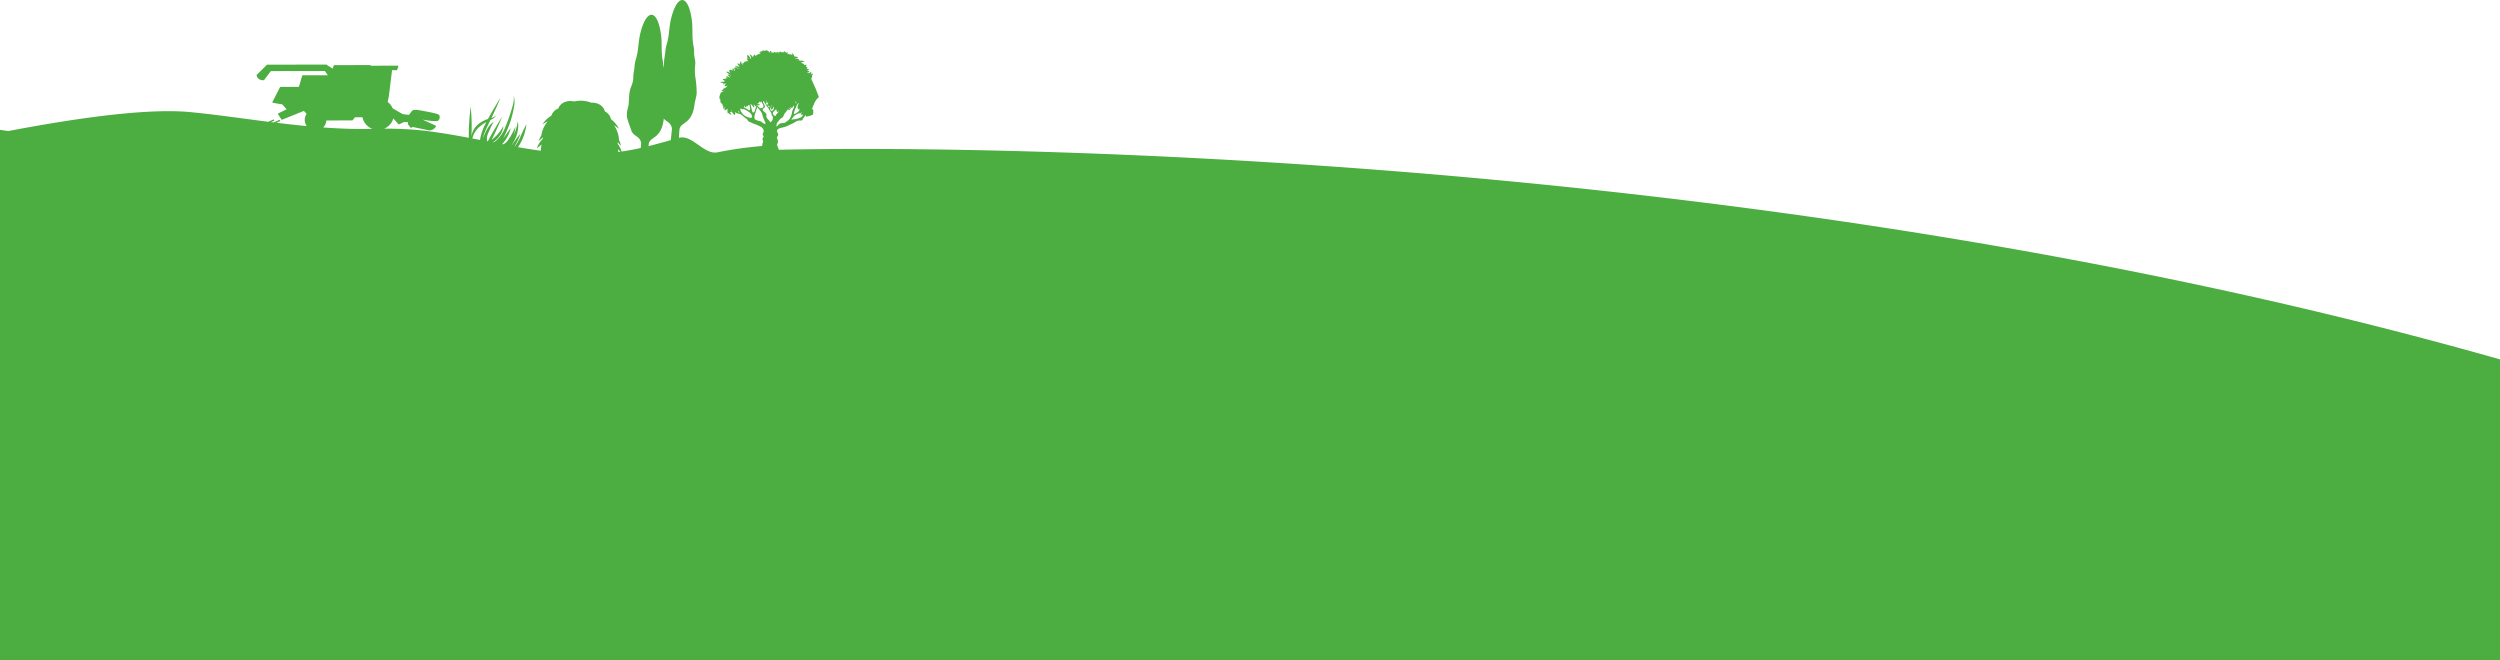 <svg xmlns="http://www.w3.org/2000/svg" viewBox="0 0 1920 506.974"><defs><style>.a{fill:#4cad40;}</style></defs><title>veggi-bg-right_g_flip</title><path class="a" d="M1920,506.978H0V99.743c2.021.284,4.159.579,6.427.885C45.2,93.282,108.518,82.512,146.14,86.1c19,1.826,39.136,4.789,59.914,7.433l3.727-1.67a.547.547,0,0,1,.722.265.531.531,0,0,1-.257.7h-.012l-2.122.951h.011c.716.093,1.412.166,2.129.258l4.178-1.872a.551.551,0,0,1,.722.266.531.531,0,0,1-.258.7h-.012l-2.574,1.153h.01c7.682.94,15.463,1.806,23.267,2.55a8.08,8.08,0,0,1-.069-9.392l-2.131-2.268-16.616,6.721a1.025,1.025,0,0,1-.2.028.536.536,0,0,1-.471-.248l-2.493-3.885a.533.533,0,0,1-.052-.413.512.512,0,0,1,.277-.337l6.277-3.112-3.282-3.742-.164-.045-6.984-1.165a.51.51,0,0,1-.444-.568v0a.534.534,0,0,1,.055-.175L215,67.055a.557.557,0,0,1,.479-.309l14.11-.029,2.445-8.5a.5.5,0,0,1,.5-.384l19.241-.039-2.266-3.24-41.528.069-5.072,6.748a.617.617,0,0,1-.344.206,4.333,4.333,0,0,1-.729.055,4.883,4.883,0,0,1-2.942-.955,4.448,4.448,0,0,1-1.813-2.793.517.517,0,0,1,.153-.438l7.665-7.614a.5.5,0,0,1,.379-.148l45.167-.083a1.282,1.282,0,0,1,.274.07l4.713,3.035.9-2.333a.538.538,0,0,1,.5-.345l27.308-.05a.509.509,0,0,1,.531.484h0v.027l20.673-.077a.634.634,0,0,1,.451.224.566.566,0,0,1,.087.488l-.828,2.429a.5.5,0,0,1-.5.346H301.1l-2.5,20.247c0,.018-.021.017-.021.017v.02l-.847,4.139A11.914,11.914,0,0,1,301.6,83.3c.073.022.131-.013.185.01.68.407,6.656,3.877,7.487,4.349l4.8.584,2.275-3c.022-.037.059-.072.081-.108l.039-.054c.04-.036.114-.032.152-.048a1.926,1.926,0,0,1,.993-.525,10.4,10.4,0,0,1,3.844.07c.461.078,1.013.183,1.6.269,4,.728,10.038,1.769,13.174,2.86.789.242,1.63.829,1.412,2.862a2.569,2.569,0,0,1-2.431,2.439c-.3,0-.6.026-.895.028a62.179,62.179,0,0,1-9.826-1.181l10.078,4.6a.486.486,0,0,1,.282.348.51.51,0,0,1-.08.462,9.178,9.178,0,0,1-2.195,2.153,7.792,7.792,0,0,1-2.677.751l-.168.011-12.853-2.673c-.04.073-.043.128-.1.144l-.807.441a.765.765,0,0,1-.262.061.514.514,0,0,1-.435-.208L313.4,95.581a.519.519,0,0,1-.129-.378l.127-1.369-2.983-.173-3.811,1.8a.374.374,0,0,1-.245.061.51.51,0,0,1-.4-.169l-3.893-4.4a12.052,12.052,0,0,1-7.084,7.885,260.283,260.283,0,0,1,31.108,1.564c11.6,1.4,22.837,3.327,33.936,5.429-.024-1.694,0-3.477.018-5.317a162.379,162.379,0,0,1,1.48-18.455,159.356,159.356,0,0,1,.692,18.5c-.046,1.968-.127,3.86-.237,5.639h.055a8.531,8.531,0,0,1,.053-1.393,14.538,14.538,0,0,1,5.366-9.517,22.21,22.21,0,0,1,7.322-3.9c2.14-3.978,4.191-7.4,5.806-10.146,2.137-3.552,3.592-5.823,3.8-6.141-.107.3-1.13,2.785-2.836,6.62-1.077,2.49-2.518,5.539-4.142,8.894a8.1,8.1,0,0,0,2.745-1.307,3.615,3.615,0,0,0,.8-.851,3.4,3.4,0,0,1-.556,1.073,7.328,7.328,0,0,1-2.637,2.093c-.342.169-.719.354-1.1.539-.814,1.7-1.683,3.463-2.562,5.3a58.17,58.17,0,0,0-3.361,8.768c0,.038-.021.055-.023.092.686-1.377,1.409-3.126,2.306-5.03a20.88,20.88,0,0,1,3.913-5.9,9.455,9.455,0,0,1,1.689-1.381c.424-.279.691-.427.691-.427s-.18.25-.443.646a16.17,16.17,0,0,0-1.06,1.8c-.84,1.519-1.7,3.718-2.848,6.173-1.11,2.378-1.494,6.2-.335,6.433,2.628-5.143,5.272-9.522,7.231-12.879,2.158-3.605,3.612-5.871,3.8-6.141-.108.3-1.113,2.806-2.817,6.621-1.328,3.1-3.2,7-5.3,11.3.7-.6,1.4-1.208,2.1-1.824a28.9,28.9,0,0,0,5.241-6.048c.566-.882,1-1.641,1.265-2.165.268-.508.435-.834.435-.834s-.018.335-.1.943a16.246,16.246,0,0,1-.606,2.489,16.515,16.515,0,0,1-4.76,7.171,34.193,34.193,0,0,1-2.715,2.127c1.362.256,6.786-4.314,9.6-11.547a157.869,157.869,0,0,0,5.868-16.986,24.525,24.525,0,0,0,.763-5.369,18.143,18.143,0,0,0-.045-2.006,14.8,14.8,0,0,1,.38,1.99,21.365,21.365,0,0,1-.031,5.575,76.469,76.469,0,0,1-4.929,17.592c-1.111,2.747-2.342,5.325-3.58,7.7,1.539-2.094,2.939-3.992,3.963-5.427,1.042-1.469,1.885-2.634,1.885-2.634a22.216,22.216,0,0,1-.924,3.114,27.728,27.728,0,0,1-3.75,6.939,25.523,25.523,0,0,1-2.081,2.434c4.276,1.06,10.375-13.627,10.375-13.627a29.067,29.067,0,0,1-.469,3.229,33.386,33.386,0,0,1-.829,3.416,42.117,42.117,0,0,0,2.321-6.74c.305-1.211.507-2.222.615-2.922.112-.682.188-1.092.188-1.092l.143,1.109a18.469,18.469,0,0,1,.119,3.056,24.454,24.454,0,0,1-2.48,9.8c-.9,1.87-2.724,4.877-2.736,5.1.141-.2.28-.395.424-.611,3.307-4.978,6.5-8.845,6.5-8.845a30.567,30.567,0,0,1-1.071,3.085,41.757,41.757,0,0,1-3.551,6.806c.57.1,3.309-4.29,4.5-7.2,2.291-5.514,4.693-9.888,4.693-9.888a28.677,28.677,0,0,1-.467,3.209,39.478,39.478,0,0,1-2.229,7.488,37.592,37.592,0,0,1-3.742,6.87v.02c5.821,1,11.665,1.945,17.535,2.734l.051-.982c.027-.518.092-1.073.18-1.681.094-.721.187-1.441.3-2.142-.329.262-.659.542-.953.786-.816.7-1.5,1.279-1.948,1.7l-.722.651s.131-.346.327-.912a14.915,14.915,0,0,1,1.112-2.416,19.394,19.394,0,0,1,2.994-3.972c.1-.457.233-.917.35-1.357-.232.174-.465.368-.66.542-.819.7-1.5,1.3-1.948,1.721l-.723.65s.111-.348.308-.913a16.073,16.073,0,0,1,1.127-2.416c.165-.307.369-.649.572-.972a18.821,18.821,0,0,1,.562-2.592,22.553,22.553,0,0,1,4.351-8.27l-.438.219c-1.089.574-1.99,1.085-2.6,1.445-.594.36-.959.564-.959.564s.219-.342.624-.915a21.4,21.4,0,0,1,1.981-2.333,23.3,23.3,0,0,1,4.265-3.385,8.6,8.6,0,0,1,.326-.894,8.942,8.942,0,0,1,4.216-4.241c.229-.118.475-.181.7-.281a6.207,6.207,0,0,1,.484-1.09,8.829,8.829,0,0,1,4.516-3.91,11.906,11.906,0,0,1,5.815-.683c.573.066,1.032.166,1.418.24a21.944,21.944,0,0,1,6.162-.552,22.429,22.429,0,0,1,6.876,1.472,3.718,3.718,0,0,0,.409-.014,12.14,12.14,0,0,1,5.715,1.283,8.963,8.963,0,0,1,4.08,4.357,6.369,6.369,0,0,1,.351,1.135c.235.123.452.208.683.351A8.94,8.94,0,0,1,469,90.623c.1.341.167.642.231.924a22.333,22.333,0,0,1,3.873,3.808,17.572,17.572,0,0,1,1.726,2.525c.34.611.542.994.542.994s-.337-.259-.913-.662c-.553-.436-1.395-1.039-2.437-1.73-.126-.08-.269-.181-.394-.262A23.243,23.243,0,0,1,475.1,104.9a20.991,20.991,0,0,1,.272,2.635c.182.363.355.708.485,1.027a14.246,14.246,0,0,1,.855,2.517c.137.583.23.941.23.941l-.651-.722c-.4-.466-1.02-1.113-1.76-1.894a3.473,3.473,0,0,0-.246-.254c.066.486.134.973.183,1.459a20.326,20.326,0,0,1,2.236,3.816c.313.78.523,1.4.7,1.953q7.388-1.066,14.7-2.731c.188-1.851.32-3.313.3-3.591-.668-5.744-6.061-4.963-7.68-10.252-.81-2.647-3.252-8.2-3.285-11.141-.033-4.37,1.148-6.02,1.39-8.851.291-3.444.214-7.315,1.033-10.6.816-3.155,2.541-5.947,2.485-9.24-.048-3.368.88-6.219,1.018-9.577a30.806,30.806,0,0,1,1.381-6.176c1.588-5.9,1.517-12.358,2.957-18.327,1.442-5.948,4.336-14.387,8.713-14.572l.129.007c4.336.633,6.318,9.326,7.137,15.4.836,6.087.092,12.5,1.038,18.535a29.357,29.357,0,0,1,.733,6.286c-.01.184,0,.371-.01.539a11.284,11.284,0,0,0,.532-3.431c-.048-3.367.882-6.219,1.039-9.576A28.275,28.275,0,0,1,512.39,32.9c1.57-5.906,1.5-12.361,2.942-18.328C516.775,8.628,519.668.189,524.045,0l.13.007c4.336.633,6.317,9.326,7.155,15.4.816,6.084.075,12.5,1.024,18.534a28.232,28.232,0,0,1,.732,6.285c-.192,3.353,1.231,5.994.854,9.339a38.356,38.356,0,0,0,.115,9.915,81.687,81.687,0,0,1,1.006,11.727c-.055,2.843-1.323,6.178-1.676,9-1.857,15.3-10.221,13.191-11.481,18.836-.1.4-.3,3.609-.523,6.831,10.168-2.89,19.331,13.2,29.607,11.119a298.5,298.5,0,0,1,34.117-4.843c.065-.164.147-.308.209-.455a1.16,1.16,0,0,0,.226-.767,1.744,1.744,0,0,1,.252-1.268,2.278,2.278,0,0,0,.311-.951,1.937,1.937,0,0,0-.252-.943,1.778,1.778,0,0,1,.221-2.108,1.534,1.534,0,0,0,.356-.743,1.313,1.313,0,0,0-.278-.757,1.676,1.676,0,0,1-.356-1.376,3.415,3.415,0,0,1,.4-.965,1.261,1.261,0,0,0,.254-.935c-.014-.113-.023-.28-.032-.465a2.082,2.082,0,0,0-.391-1.432,4.363,4.363,0,0,1-.543-.624,3.312,3.312,0,0,0-.829-.861,5.514,5.514,0,0,0-.943-.459c-.216-.1-.436-.19-.633-.293a38.653,38.653,0,0,0-4.24-1.763l-.512-.194a6.731,6.731,0,0,1-.943-.44c-.273-.127-.545-.252-.834-.379-.164-.065-.33-.11-.492-.174a2.721,2.721,0,0,1-1.355-.778,3.586,3.586,0,0,1-.343-.558,3.767,3.767,0,0,0-.467-.655,8.955,8.955,0,0,0-1.038-.856c-.233-.16-.483-.34-.7-.52-.392-.336-.8-.655-1.2-.974a14.983,14.983,0,0,0-2.2-1.693,6.584,6.584,0,0,0-1.887-.525,3.367,3.367,0,0,1-1.421-.539,4.064,4.064,0,0,1-1.062-1.022,5.9,5.9,0,0,1,.3,1.017c.069.466.037.763-.117.829a.343.343,0,0,1-.273-.088c.2.364.358.65.276.778-.06.071-.153.084-.319.057a.9.9,0,0,1-.254-.106,1.361,1.361,0,0,1-.326-.184l-.161-.119c-.052-.041-.105-.1-.176-.159-.107-.1-.212-.234-.335-.369a5.117,5.117,0,0,1-.564-.961,4.216,4.216,0,0,1-.227-.626,1.179,1.179,0,0,1-.478.236,2.394,2.394,0,0,1-.7.074,1.892,1.892,0,0,1-.555-.065.757.757,0,0,1,.083.172c.14.207.258.4.38.577a2.867,2.867,0,0,0,.187.251,1.244,1.244,0,0,0,.155.231c.209.29.345.519.266.665-.063.127-.362.166-.781,0a3.634,3.634,0,0,1-.627-.424,2.815,2.815,0,0,1-.561-.66.577.577,0,0,1-.531.213c-.311-.109-.57-1.554-.157-3.782a.868.868,0,0,1-.3.411c-.194.157-.444.33-.715.521-.287.17-.554.324-.784.443a.654.654,0,0,1-.56.064c-.144-.083-.184-.31-.081-.6a2.615,2.615,0,0,1,.166-.325c0-.038-.015-.093-.012-.15a1.256,1.256,0,0,1,.261-.73,3.158,3.158,0,0,1,.2-.249,3.408,3.408,0,0,1-.466-.325,4.671,4.671,0,0,1-.174.828c-.089.3-.225.489-.4.518-.149.012-.325-.166-.438-.486a2.84,2.84,0,0,1-.121-1.271,3.579,3.579,0,0,1,.128-.663c-.081.126-.178.2-.269.171-.278-.032-.435-.6-.47-1.343a1.474,1.474,0,0,1-.332-.409,2.3,2.3,0,0,1-.166-.381c-.023.092-.043.148-.1.162-.152.067-.419-.152-.692-.649a4.18,4.18,0,0,1-.164-.419,3.8,3.8,0,0,1-.142-.489,4.631,4.631,0,0,1-.087-1.175,5.489,5.489,0,0,1,.227-1.142.2.2,0,0,1-.07-.1c-.1.46-.19.771-.341.783-.075.016-.163-.064-.247-.235a.588.588,0,0,1-.068-.154l-.045-.169a1.55,1.55,0,0,1-.089-.452c-.016-.075-.011-.168-.025-.243a1.67,1.67,0,0,0,0-.3c.01-.185.039-.39.068-.609a5.085,5.085,0,0,1,.442-1.353c.065-.164.166-.307.248-.471a.1.1,0,0,0-.035-.058.88.88,0,0,1,.147-.68,2.06,2.06,0,0,1,.277-.32l.157-.142a1.041,1.041,0,0,0,.174-.121,7.737,7.737,0,0,1,.725-.463,5.321,5.321,0,0,1,1.652-.675v-.02c.041-.054.061-.089.1-.143-.152.028-.284.077-.416.108a8,8,0,0,1-.881.155c-.526.066-.856.029-.924-.122-.048-.151.206-.4.649-.655a7.011,7.011,0,0,1,.668-.357c-.184-.047-.294-.127-.3-.221-.03-.15.2-.343.567-.51s.854-.364,1.3-.621a3.6,3.6,0,0,0,.989-.784,2.3,2.3,0,0,1,.375-.407c.122-.2.219-.38.33-.578a1.519,1.519,0,0,1-.2.157,3.638,3.638,0,0,1-.779.351,2.118,2.118,0,0,1-.712.093c-.407-.021-.66-.164-.672-.313-.011-.132.105-.236.3-.376a.1.1,0,0,1-.09-.061c-.137-.207.375-.76,1.188-1.407-.26.025-.5.05-.705.076a2.3,2.3,0,0,0-.547.139,2.415,2.415,0,0,0-.708.373c-.173.121-.271.227-.344.2s-.141-.174-.053-.449a1.676,1.676,0,0,1,.288-.5c-.524.046-.893-.011-.939-.181-.014-.074.046-.163.163-.251-.169.03-.373.037-.58.063-.579.044-1.308-.218-1.207-.342.339-.466,3.219-.446,3.824-.638a1.453,1.453,0,0,1-.277-.051c-.457-.1-.729-.261-.72-.429s.294-.285.727-.389c-.926-.068-1.656-.327-1.64-.625.017-.335.865-.569,1.9-.534a1.8,1.8,0,0,1,.721-.37,3.977,3.977,0,0,1,.938-.152.356.356,0,0,1,.13-.013,4.128,4.128,0,0,1-.845-.528c-.268-.2-.407-.393-.364-.539.046-.164.292-.244.643-.226a2.94,2.94,0,0,1,1.3.369,3.055,3.055,0,0,1,1.053.816.875.875,0,0,1,.218.457c.073.022.128.045.182.066V60.4c-.052-.079-.1-.173-.154-.268a2.841,2.841,0,0,1-.184-.31c-.137-.212-.278-.424-.429-.655-.173-.232-.33-.444-.488-.64-.088-.078-.157-.174-.247-.253a2.517,2.517,0,0,0-.209-.252c-.246-.293-.438-.524-.356-.67.063-.147.38-.166.836,0,.111.044.219.086.345.149.126.082.253.163.378.261a3.211,3.211,0,0,1,.7.725c.08.111.155.227.224.346a2.056,2.056,0,0,1,.053-.331,4.1,4.1,0,0,0-.317-.317l-.245-.274q-.158-.151-.3-.316c-.214-.2-.462-.434-.71-.651-.268-.22-.518-.419-.77-.6-.108-.082-.232-.18-.34-.259a3.077,3.077,0,0,1-.3-.222c-.4-.262-.645-.46-.619-.626.046-.147.4-.22.936-.119a1.931,1.931,0,0,1,.421.115,2.531,2.531,0,0,1,.474.192,4.891,4.891,0,0,1,.988.647,3.905,3.905,0,0,1,.287.274.92.92,0,0,0-.067-.133c-.134-.287-.287-.555-.42-.824-.138-.248-.276-.48-.375-.67-.221-.4-.336-.687-.217-.813.1-.125.428-.034.84.267a.7.7,0,0,1,.125.1v-.017c-.138-.23-.22-.419-.157-.566.082-.144.31-.184.637-.1a1.555,1.555,0,0,1,.506.25,2.439,2.439,0,0,1,.515.489.492.492,0,0,0,.086.135v-.056a8.893,8.893,0,0,1,.143-1.312c.091-.349.2-.585.365-.612.151-.012.344.184.472.544a3.415,3.415,0,0,1,.205,1.441v.021l.059-.053c.115-.107.25-.193.348-.283.1-.069.174-.121.25-.172a1.4,1.4,0,0,1,.146-.308,1.181,1.181,0,0,1,.2-.29,2.417,2.417,0,0,1-.57-.123c-.3-.09-.471-.247-.462-.416,0-.315.7-.559,1.535-.621s2.862.817,2.9.689c-.4-.206-.831-.451-1.322-.663a4.94,4.94,0,0,0-1.619-.385c-.443-.043-.759-.021-.845-.174-.033-.058-.009-.168.109-.3a1.716,1.716,0,0,1,.594-.36,2.7,2.7,0,0,1,1.009-.133,4.246,4.246,0,0,1,1.213.268,4.98,4.98,0,0,1,.868.491c-.1-.172-.2-.364-.324-.574-.185-.289-.38-.576-.551-.83-.188-.251-.367-.485-.5-.677-.281-.386-.449-.674-.367-.82.1-.125.449-.069.937.216a1.421,1.421,0,0,1,.377.261,2.66,2.66,0,0,1,.391.335.442.442,0,0,1,.107.1c-.016-.057-.013-.113-.027-.168a4.153,4.153,0,0,1,.105-.981,2.618,2.618,0,0,1,.3-.747c.221-.4.492-.569.62-.506.164.065.187.361.184.753-.009.185,0,.409-.015.649-.009.167,0,.336-.01.522a1.219,1.219,0,0,0,.142-.178,2.729,2.729,0,0,1,.317-.319.7.7,0,0,0,.136-.106c.058-.033.1-.069.135-.085.171-.084.306-.1.354-.037.125.1-.023.444-.2.956a.955.955,0,0,1-.085.2c-.023.073-.027.148-.049.221a.864.864,0,0,0-.068.238c.117-.106.252-.212.369-.317a5.93,5.93,0,0,1,.545-1.16,4.809,4.809,0,0,1,1.008-1.158c.328-.242.593-.341.714-.241.089.06.1.2.054.41a7.613,7.613,0,0,1,.62-.5c.388-.3.71-.411.834-.293.143.138-.028.539-.357,1.084.532-.2.6-1.55.393-1.783-.21-.216-.613-1.073-.512-1.218a.532.532,0,0,1,.563-.1,1.948,1.948,0,0,1,.827.527,5.4,5.4,0,0,0,.6.572,10.4,10.4,0,0,0-1.143-1.231,4.083,4.083,0,0,1-.6-.626c-.137-.208-.22-.4-.138-.547a.486.486,0,0,1,.417-.179c-.033-.058-.069-.1-.1-.154-.238-.4-.356-.687-.258-.814.1-.107.429-.034.861.245a3.559,3.559,0,0,1,.67.592,4.449,4.449,0,0,1,.643.87,5.194,5.194,0,0,1,.431,1.009c.1.3.383.168.4-.2a3.465,3.465,0,0,0-.565-1.982c-.293-.478-.574-.773-.492-.915.039-.072.152-.085.353-.037a1.917,1.917,0,0,1,.76.411,3.147,3.147,0,0,1,.8,1.008c.066.149.125.3.176.455a4.26,4.26,0,0,1,.7-.578c.039-.015.077-.052.115-.068.3-.8.772-1.355,1.087-1.245.2.066.278.441.2.9.091.023.146.064.16.121.049.133-.072.312-.268.526h.094l.019-.019a4.607,4.607,0,0,1,1.215-1.2c.384-.242.685-.3.791-.182l.017.019c.042-.072.063-.145.1-.217.143-.234.3-.4.466-.386.112.006.218.105.3.275a4.2,4.2,0,0,1,2.09-1.21.932.932,0,0,1-.224.006c-.261.025-.5.03-.7.038-.41,0-.7-.037-.771-.189-.068-.133.131-.385.553-.6a3,3,0,0,1,.758-.3,4.3,4.3,0,0,1,1.009-.133h.092a.445.445,0,0,1-.049-.486c.1-.144.288-.171.53-.158a3.494,3.494,0,0,1,.791.208,2.988,2.988,0,0,1,.7.37.791.791,0,0,1,.006-.462c.042-.128.1-.18.177-.2.15-.028.311.092.49.213a.113.113,0,0,1,.022-.075c.1-.143.378-.129.744-.016a4.7,4.7,0,0,1,1.28.755,4.192,4.192,0,0,1,.983,1.111.989.989,0,0,1,.192.605h.018c-.027-.225-.05-.468-.076-.693a5.765,5.765,0,0,0-.108-.785.961.961,0,0,1,.009-.557.278.278,0,0,1,.247-.1.794.794,0,0,1,.4.151,1.655,1.655,0,0,1,.646,1.189,1.863,1.863,0,0,1,0,.334,2.589,2.589,0,0,1,1.008-.411.8.8,0,0,1,.534.064,2.27,2.27,0,0,1,.731-.463c.307-.114.544-.1.631.015.1.136.037.354-.088.609a2.758,2.758,0,0,0-.161.252,4,4,0,0,1,.555-.343,3.791,3.791,0,0,1,1.6-.4c.407,0,.663.109.713.238l.019-.017c.1-.143.324-.169.6-.117h.019a.436.436,0,0,1-.052-.413c.1-.125.323-.15.635-.079a3.269,3.269,0,0,1,1.049.556,2.6,2.6,0,0,1,.32.3c-.081-.228-.072-.4.027-.5.232-.211.833.024,1.424.482-.087-.134-.154-.249-.223-.365-.117-.247-.177-.455-.082-.58.084-.144.324-.169.635-.041a2.084,2.084,0,0,1,.944.774,2.16,2.16,0,0,1,.22.4,1.268,1.268,0,0,1,.567-.51.464.464,0,0,1,.556.029.616.616,0,0,1,.067.5,5.667,5.667,0,0,1-.2.641,1.958,1.958,0,0,1,.724,0c.314.053.491.192.522.343a.919.919,0,0,1,.328.127c.077-.032.152-.066.228-.1a1.6,1.6,0,0,1,.693-.1.543.543,0,0,1,.4.208,1.236,1.236,0,0,1,.238.066,1.579,1.579,0,0,1,.5.344,2.63,2.63,0,0,1,.317.35l-.1-.283a.805.805,0,0,0-.065-.209.9.9,0,0,1-.065-.189c-.2-.473-.349-.819-.211-.922.06-.071.17-.048.331.037a.387.387,0,0,1,.129.063.588.588,0,0,1,.142.1,2.224,2.224,0,0,1,.321.3l.157.175.155.231a3.077,3.077,0,0,1,.275.5,4.345,4.345,0,0,1,.332,1.15,1.845,1.845,0,0,1,.209-.175c.251-.172.46-.235.6-.154.109.062.156.214.127.417a2.723,2.723,0,0,1,.525-.066,1.514,1.514,0,0,1,.26-.023l.242.013a2.174,2.174,0,0,1,.4.077c.055.021.111.024.165.045a.829.829,0,0,1,.127.062c.163.083.233.163.228.254-.026.165-.366.24-.838.383a.585.585,0,0,0-.19.064.935.935,0,0,0-.2.065,2.5,2.5,0,0,0-.418.163,6.6,6.6,0,0,0-.9.475,2.473,2.473,0,0,0-.212.137,1.634,1.634,0,0,0,.285-.115,4.38,4.38,0,0,1,.921-.175,4.258,4.258,0,0,1,.964.031,3.477,3.477,0,0,1,.73.243c.4.187.592.422.529.566-.045.164-.326.206-.7.242-.186.009-.409.017-.65.023-.056,0-.113.012-.168.009.127.063.253.125.362.186.018,0,.037.02.055.021a3.123,3.123,0,0,1,.961-.265c.337-.021.574.067.622.217s-.074.35-.307.541c-.02.037-.059.053-.1.088a4.823,4.823,0,0,1,.982-.3,4.555,4.555,0,0,1,1.212-.03,4.279,4.279,0,0,1,.514.1l.22.067a.664.664,0,0,1,.2.084c.509.212.755.5.692.631-.084.162-.4.166-.862.16a.682.682,0,0,1-.186.008.835.835,0,0,0-.206.008,3.086,3.086,0,0,0-.408.016,2.58,2.58,0,0,0-.393.018.156.156,0,0,1,.048.115c.015.111-.065.219-.217.322a.89.89,0,0,1,.529.213,2.16,2.16,0,0,1,.437.488.066.066,0,0,1,.019.037.36.36,0,0,1,.1-.162c.135-.085.372-.016.64.219a1.962,1.962,0,0,1,.572.811.3.3,0,0,1,.151-.048c.166.009.325.147.4.413a.38.38,0,0,1,.031.132c.038-.036.077-.052.1-.088l.136-.123c.04-.036.079-.088.119-.124.155-.14.293-.285.461-.291a.287.287,0,0,1,.234.142.37.37,0,0,1,.066.152.472.472,0,0,1,.044.225l-.014.278a2.618,2.618,0,0,1-.109.312,1.927,1.927,0,0,1-.421.572c.722.058,1.235.215,1.279.458-.008.148-.615,1.083-.619,1.157a10.205,10.205,0,0,1,1.173-.031c.39.02.663.109.694.258s-.152.364-.513.551a5.325,5.325,0,0,1-1.151.348.338.338,0,0,0,.129.026,3.964,3.964,0,0,1,1.561.713c.339.277.473.525.391.67s-.358.132-.765.073a1.6,1.6,0,0,0-.965.341.345.345,0,0,1-.217.211c.207-.025.412-.035.581-.062.447-.033.762-.016.829.117.034.076-.01.185-.108.31.152-.066.308-.151.458-.235.116-.087.25-.173.367-.261a.9.9,0,0,0,.173-.121c.057-.033.1-.087.156-.122.388-.313.624-.563.788-.5.071.042.105.136.1.321l-.008.149a.527.527,0,0,0-.046.165,1.071,1.071,0,0,0-.063.127,1.284,1.284,0,0,1,.03.15,1.524,1.524,0,0,1-.286.859,1.894,1.894,0,0,1-.3.356l.459-.255a10.875,10.875,0,0,0,.555-.341c.327-.189.557-.325.7-.243s.147.379-.078.8a1.187,1.187,0,0,1-.216.3,2.409,2.409,0,0,1-.3.338c-.019.037-.076.052-.116.087.259.05.44.115.488.248a20.552,20.552,0,0,0-.789,2c-.141.55.657,1.987.657,1.987l2.872,6.4s-.1-.172,1.522,3.986,0-.056-3.252,7.781.061-.078-.364,5.929c-.042.585-.068,1.062-.083,1.451l-.631.474a14.63,14.63,0,0,0-1.609.632,21.546,21.546,0,0,1-2.942.7,1.72,1.72,0,0,1-.238-.4c-.082-.2-.162-.454-.263-.715a21.194,21.194,0,0,0-1.971,2.5,3.344,3.344,0,0,1-.164.307,1.9,1.9,0,0,1-1.065,1.21,3.445,3.445,0,0,1-1.286.1,6.039,6.039,0,0,0-1.024.04,6.114,6.114,0,0,0-2.03.768,23.953,23.953,0,0,1-3.744,1.962c-.513.235-1.067.5-1.582.755a20.2,20.2,0,0,1-2.834,1.23c-.473.142-.945.286-1.4.411-1.395.373-2.963.479-4.2,1.474s-.726,1.821-.274,2.756c.1.228.215.5.33.8a2.544,2.544,0,0,1-.5,2.111,6.674,6.674,0,0,0-.371.724c-.088.236.012.466.179.827a4.658,4.658,0,0,1,.552,2.633,5.643,5.643,0,0,1-.392,1.467c-.07.257-.158.531-.242.788l1.411,3.7S1283.139,95.088,1920,276.014ZM278.371,90.066l-5.78.015c-.02,0,0,.019-.022.036L270.9,92.281a.638.638,0,0,1-.437.2l-19.835.027a8.139,8.139,0,0,1-2.415,5.378c12.533.929,25.13,1.38,37.73,1.069h0A12.089,12.089,0,0,1,278.371,90.066ZM372.1,96.58c.478-.976.935-1.9,1.411-2.831a29.493,29.493,0,0,0-4.7,3.175,17.417,17.417,0,0,0-5.7,8.107c-.137.476-.252.9-.33,1.322,1.968.38,3.92.761,5.872,1.123h0c.084-.536.17-1.093.287-1.658A42.368,42.368,0,0,1,372.1,96.58Zm103.267,18.668c-.176-.194-.388-.392-.6-.607.039.69.041,1.375.043,2.083h0c.562-.083,1.141-.164,1.7-.247C476.175,116.128,475.807,115.717,475.365,115.248Zm40.657-16.53c-.528-4.528-4-5-6.222-7.6a2.831,2.831,0,0,0-.059.389c-1.874,15.3-10.239,13.19-11.5,18.829-.027.184-.082.885-.172,1.887,5.726-1.413,11.42-2.994,17.119-4.612h0C515.564,103.936,516.086,99.243,516.022,98.718ZM562.1,85.07h-.016a3.535,3.535,0,0,1-.578-.327,1.232,1.232,0,0,1-.348.241c.02,0,.037.021.055.021.2.049.385.114.55.159a.2.2,0,1,0,.335-.089Zm5.278.089a.309.309,0,0,0-.09-.079.657.657,0,0,1-.015.279.811.811,0,0,1-.628.655,4.789,4.789,0,0,0,.492.174,3.344,3.344,0,0,0,.81.155,8.284,8.284,0,0,1-.572-1.185Zm8.228-4.516h-.007a.912.912,0,0,0-.132.049,1.188,1.188,0,0,1-.615,0,.065.065,0,0,1-.054-.021c-.314.653-.652,1.068-.871,1.015-.148-.044-.212-.234-.232-.532a1.5,1.5,0,0,1-.1.162c-.081.144-.143.234-.2.323a.415.415,0,0,1-.176.176.3.3,0,0,1-.116.106c0,.018-.021.017-.021.017.008.224,0,.391-.1.479a.248.248,0,0,1-.277-.015.538.538,0,0,1-.2-.1.948.948,0,0,1-.19-.2.788.788,0,0,1-.122-.154,3.394,3.394,0,0,1-.585-.885c-.214.156-.009,1.245.093,1.772.037-.016.057-.015.094-.033l.021-.017.035.019c.043.019.085.04.127.063a16.806,16.806,0,0,1,2.387,1.3c.644.481,1.1.615,1.371.424C576.392,84.125,575.9,81.774,575.6,80.643ZM571.67,83.95c-.307-.164-.578-.308-.832-.435.014.337-.055.556-.2.605h0c-.152.048-.364-.131-.593-.4a8.755,8.755,0,0,1-.518-.735c.017.019.015.057.033.1.077.283.121.507,0,.631-.118.107-.376.074-.68-.147a2.129,2.129,0,0,1-.214-.2.384.384,0,0,1-.334.021,2.036,2.036,0,0,1,.115.637c.222.365.377.616.3.759-.019.019-.04.036-.058.035a9.73,9.73,0,0,0,2.746,3.656,11.038,11.038,0,0,0,4.284,1.952c.9.14,1.468.038,1.687-.266.217-.322.057-1.093-.034-1.5l-.028-.132c-.388-1.794-3.555-3.464-5.669-4.58Zm8.875-3.062a.242.242,0,0,1,.012.1,1.271,1.271,0,0,1-.067.611c-.063.128-.141.2-.215.194-.092,0-.164-.065-.231-.179a3.668,3.668,0,0,1-.281-.387c-.1-.153-.242-.328-.4-.542s-.33-.444-.52-.716c.015.057.031.132.045.208.059.282.12.544.16.788.062.226.106.453.152.641.073.4.1.673-.057.758-.135.085-.408-.039-.705-.39a2.863,2.863,0,0,1-.411-.653,1.511,1.511,0,0,1-.134-.322c-.134.067-.35-.036-.562-.271a1.652,1.652,0,0,1-.307-.517,2.524,2.524,0,0,1-.139-.547,2.979,2.979,0,0,1-.452.5c.028.185.09.431.15.7.381,1.622,1.06,4.646,1.258,5.12a.719.719,0,0,0,.7.408c.26,0,.884-.195,1.235-1.609.115-.4.244-.824.38-1.226.066-.181.131-.363.2-.548.2-.639.4-1.281.534-1.7-.1-.134-.218-.285-.34-.42ZM579.43,89.45l-.007.15a3.689,3.689,0,0,0,.292,1.892,2.455,2.455,0,0,0,1.3.775c.091.041.2.085.294.128a12.561,12.561,0,0,0,1.411.407,7.474,7.474,0,0,1,1.882.619,4.6,4.6,0,0,1,.841.62c.692.576,1.5,1.212,2.2,1.007h0a.349.349,0,0,0,.234-.188c.167-.363-.223-1.089-.51-1.629-.1-.206-.2-.383-.252-.514-.133-.341-.282-.684-.413-1.023a19.479,19.479,0,0,1-.9-2.409l-.188-.679a7.783,7.783,0,0,0-.864-2.331c-.515-.808-1.577-2.186-3.115-4.069-.088.255-.2.584-.35.948-.672,1.967-1.847,5.277-1.845,6.3Zm6.087-10.134h0a.162.162,0,0,1-.092.013c-.224-.011-.368-.465-.407-1.136-.116-.265-.25-.533-.333-.742a4.23,4.23,0,0,0-.025.464c-.01.2.018.393.011.54a.351.351,0,0,1-.108.273c-.076.052-.187.029-.312-.072a1.4,1.4,0,0,1-.4-.541.23.23,0,0,1-.1.088c-.134.069-.333-.036-.523-.328a2.066,2.066,0,0,1-1.675,1.809,5.2,5.2,0,0,0,1.082.392c.551.141.957.18,1,.331.014.074-.065.181-.255.266a2.114,2.114,0,0,1-.813.217,3.6,3.6,0,0,1-1.239-.121.119.119,0,0,0-.073-.022c.191.178.406.393.635.629.176.175.354.334.53.509.055.041.106.118.177.176.372.373,1.046,1.078,1.469,1.063.838-.049,1.934-.384,2.231-1.091.228-.528-.169-1.385-.553-2.223-.053-.151-.143-.321-.222-.493Zm4.406-.382h0a.16.16,0,0,1-.049-.132.386.386,0,0,1-.465-.025c-.018,0-.035-.019-.054-.041-.178.233-.387.316-.533.252a.6.6,0,0,1-.251-.514,7.97,7.97,0,0,1,.094-1.464c-.074,0-.261.378-.369.631a.448.448,0,0,1,.011.167c0,.3.01.523.02.709.027.167.058.3.089.431a.6.6,0,0,1,.029.152.163.163,0,0,1-.007.13.126.126,0,0,1-.116.068c-.019.019-.075.016-.113.014a18.126,18.126,0,0,0,.974,1.667,5.28,5.28,0,0,1,.673-1.508,2.7,2.7,0,0,1,.261-.378.281.281,0,0,1-.189-.158Zm.313,2.522h0c-.107-.1-.058-.319.088-.61a2.752,2.752,0,0,1-.76.662,3.782,3.782,0,0,0,.708.688,3.652,3.652,0,0,1,.476.471l.013-.259a4.4,4.4,0,0,1,.162-.939c.022-.075.064-.147.085-.219-.361.264-.662.326-.767.207Zm.8,3.314c-.136-.229-.253-.476-.372-.688a4.407,4.407,0,0,0-1.091-1.543,16.278,16.278,0,0,1-1.851-2.923c-.2-.382-.389-.708-.527-.939a.255.255,0,0,1-.2-.046.482.482,0,0,1-.144-.434c-.036-.04-.088-.079-.141-.138a2.329,2.329,0,0,1-.449-.674c-.04.036-.06.071-.1.107a5.776,5.776,0,0,1-.175.864c.066.154.152.288.218.438a19.562,19.562,0,0,1,1.3,2.858c.052.782-.468,1.127-.987,1.451a3.382,3.382,0,0,0-.68.559c-.478.607.317,1.429.793,1.919l.072.06a5.536,5.536,0,0,0,.549.512,3.764,3.764,0,0,1,1.381,1.691,2.265,2.265,0,0,1-.027.872,2.627,2.627,0,0,0-.031.927h-.011a5.012,5.012,0,0,0,1.519,2.273c.211.212.423.43.6.645a1.778,1.778,0,0,1,.209.271c.261.329.7.89.937.938.329.073.512-.233.715-.539a.794.794,0,0,1,.1-.162,4.382,4.382,0,0,0,.96-3.055,2.219,2.219,0,0,0-.492-.919c-.1-.154-.207-.312-.309-.479a4.279,4.279,0,0,1-.373-1.4,3.22,3.22,0,0,0-.809-1.623,5.6,5.6,0,0,1-.578-.822Zm3.051-3.219h-.01a3.151,3.151,0,0,1-.121.9,5.813,5.813,0,0,1-1.226,1.777c-.168.028-.363-.169-.511-.548a2.883,2.883,0,0,1-.131-.7,7.33,7.33,0,0,1,.386-1.653c.123-.194.109-.663-.017-.744-.025.129-.088.274-.135.439-.087.237-.157.513-.241.788s-.158.532-.242.789c-.068.238-.117.46-.185.66a1.744,1.744,0,0,1-.21.473c.05.114.1.228.167.362.182.455.431,1.024.869,1.16.3.09.992-.488,1.7-1.193a10.528,10.528,0,0,1,.155-1.2,2.243,2.243,0,0,0-.242-1.314Zm2.56,4.428a22.4,22.4,0,0,1-.481-2.218c-.569.564-1.312,1.269-1.545,1.462-.586.546-1.261,1.384-.988,2.2.174.51.9,1.572,1.473,1.695h0c.458.08.748-.483,1.017-1.008a3.165,3.165,0,0,1,.367-.595,12.477,12.477,0,0,1,1.122-1.2c.038-.087.08-.171.126-.253a5.361,5.361,0,0,0,.439-1.316,3.062,3.062,0,0,1-.347.6,2.107,2.107,0,0,1-.488.5c-.306.21-.584.255-.689.134Zm1.571-45.431a1.421,1.421,0,0,1-.5.4c-.1.051-.211.119-.345.182a.708.708,0,0,0,.133-.049c.319-.076.6-.135.863-.178a.88.88,0,0,1-.145-.354ZM611.587,78.63c-.3.018-.57-.422-.646-1a4.3,4.3,0,0,1-.457-.524,4.609,4.609,0,0,1,.182.436,7.155,7.155,0,0,1,.417,1.249,3.7,3.7,0,0,1,.1.6,1.37,1.37,0,0,1,.025.263v.092c.186-.362.371-.724.515-1.014-.041-.024-.074-.062-.13-.1Zm2.556,4.783a1.965,1.965,0,0,1-.374.444c-.234.188-.459.256-.585.17-.127-.063-.175-.21-.164-.416-.074,0-.147-.064-.231-.2a.393.393,0,0,1-.068-.115.619.619,0,0,1-.069-.153,2.029,2.029,0,0,1-.089-.4.891.891,0,0,1-.026-.224,1.13,1.13,0,0,1,0-.26,2.95,2.95,0,0,1,.047-.555A4.634,4.634,0,0,1,613,80.516a3.715,3.715,0,0,0,.246-.877.791.791,0,0,1,.028-.2.966.966,0,0,1,.05-.219.165.165,0,0,0,.022-.092.888.888,0,0,1-.28.041,1.734,1.734,0,0,1-.191.1c-.343.82-.61,1.344-.831,1.314-.3.748-.661,1.621-.938,2.294s-.468,1.146-.469,1.166a1.492,1.492,0,0,1-.085.181c-.277.711-1.15,2.859-.691,3.292.124.118.348.092.651-.04a12.258,12.258,0,0,0,2.467-1.675c.233-.173.465-.367.7-.54a2.3,2.3,0,0,1,.054-.35,2.888,2.888,0,0,1,.306-.874,3.522,3.522,0,0,1,.284-.451,1.57,1.57,0,0,1-.174-.172ZM607.9,92.088a1.8,1.8,0,0,0,.493-.175,2.944,2.944,0,0,1,.511-.2,6.129,6.129,0,0,1,.843-.107c.131-.011.241,0,.372-.016A18.626,18.626,0,0,0,614,90.6l.2-.064a4.083,4.083,0,0,0,1.548-.867,6.192,6.192,0,0,0,.793-.888,4.574,4.574,0,0,1-.279-.742h.014c-.047-.153-.077-.284-.124-.453a1.448,1.448,0,0,1-.122.179c-.4.464-.774.592-.879.475-.124-.119,0-.427.138-.867a4.525,4.525,0,0,0,.169-.772,3.173,3.173,0,0,0,.028-.928c0,.018-.02.037-.021.055a9.283,9.283,0,0,1-.445,1.036c-.165.271-.323.431-.488.423a.253.253,0,0,1-.145-.064.471.471,0,0,1-.1.051c-.132.029-.309-.128-.439-.45a11,11,0,0,1-2.03,1.141c-.363.167-.744.353-1.131.555a4.867,4.867,0,0,0-1.487,1.465l-.142.215c-.081.089-.177.2-.278.321-.4.5-.96,1.2-.874,1.667Zm-10.925,4.6a7.1,7.1,0,0,0,.781-.72,5.048,5.048,0,0,1,.937-.845,4.532,4.532,0,0,1,2.316-.581,3.941,3.941,0,0,0,2.472-.709,11.539,11.539,0,0,1,1.1-.832,5.473,5.473,0,0,0,2.02-2.033l.185-.362a10.833,10.833,0,0,0,1.457-4.051A6.053,6.053,0,0,1,608.9,84.3c.042-.072.335-.671.748-1.5.063-.145.145-.293.223-.451a1.425,1.425,0,0,1-.282-.648c-.059-.281-.115-.637-.168-1.048a6.215,6.215,0,0,1-.582,1.562c-.246.435-.5.681-.647.636l-.019-.019a.062.062,0,0,0-.036.016c-.154.085-.371,0-.583-.231a1.809,1.809,0,0,1-.4-.839c-.115.068.2,1.906-.088,2.04-.307.132-.8-.321-1.135-1.026a2.158,2.158,0,0,0-.179.214.626.626,0,0,0,.1.2c.176.2.316.371.457.508.243.313.4.543.336.687-.082.145-.379.147-.818,0a3.009,3.009,0,0,1-.7-.408.1.1,0,0,1-.072-.042c-.162.215-.324.449-.482.682-.582.824-1.142,1.594-1.319,1.771a6.56,6.56,0,0,0-1.534,2.672,3.114,3.114,0,0,1-1.475,1.561,8.228,8.228,0,0,0-.714.5,7.965,7.965,0,0,0-1.324,1.492c-.3.376-.6.787-.912,1.106a2.359,2.359,0,0,0-.782,1.8,3.439,3.439,0,0,1-.178.92,2.109,2.109,0,0,0-.1.218,1.781,1.781,0,0,0-.226.489c.018,0,.019-.015.038-.014v-.006h.02a3.645,3.645,0,0,0,.916-.455Z" transform="translate(-0.001 -0.004)"/></svg>